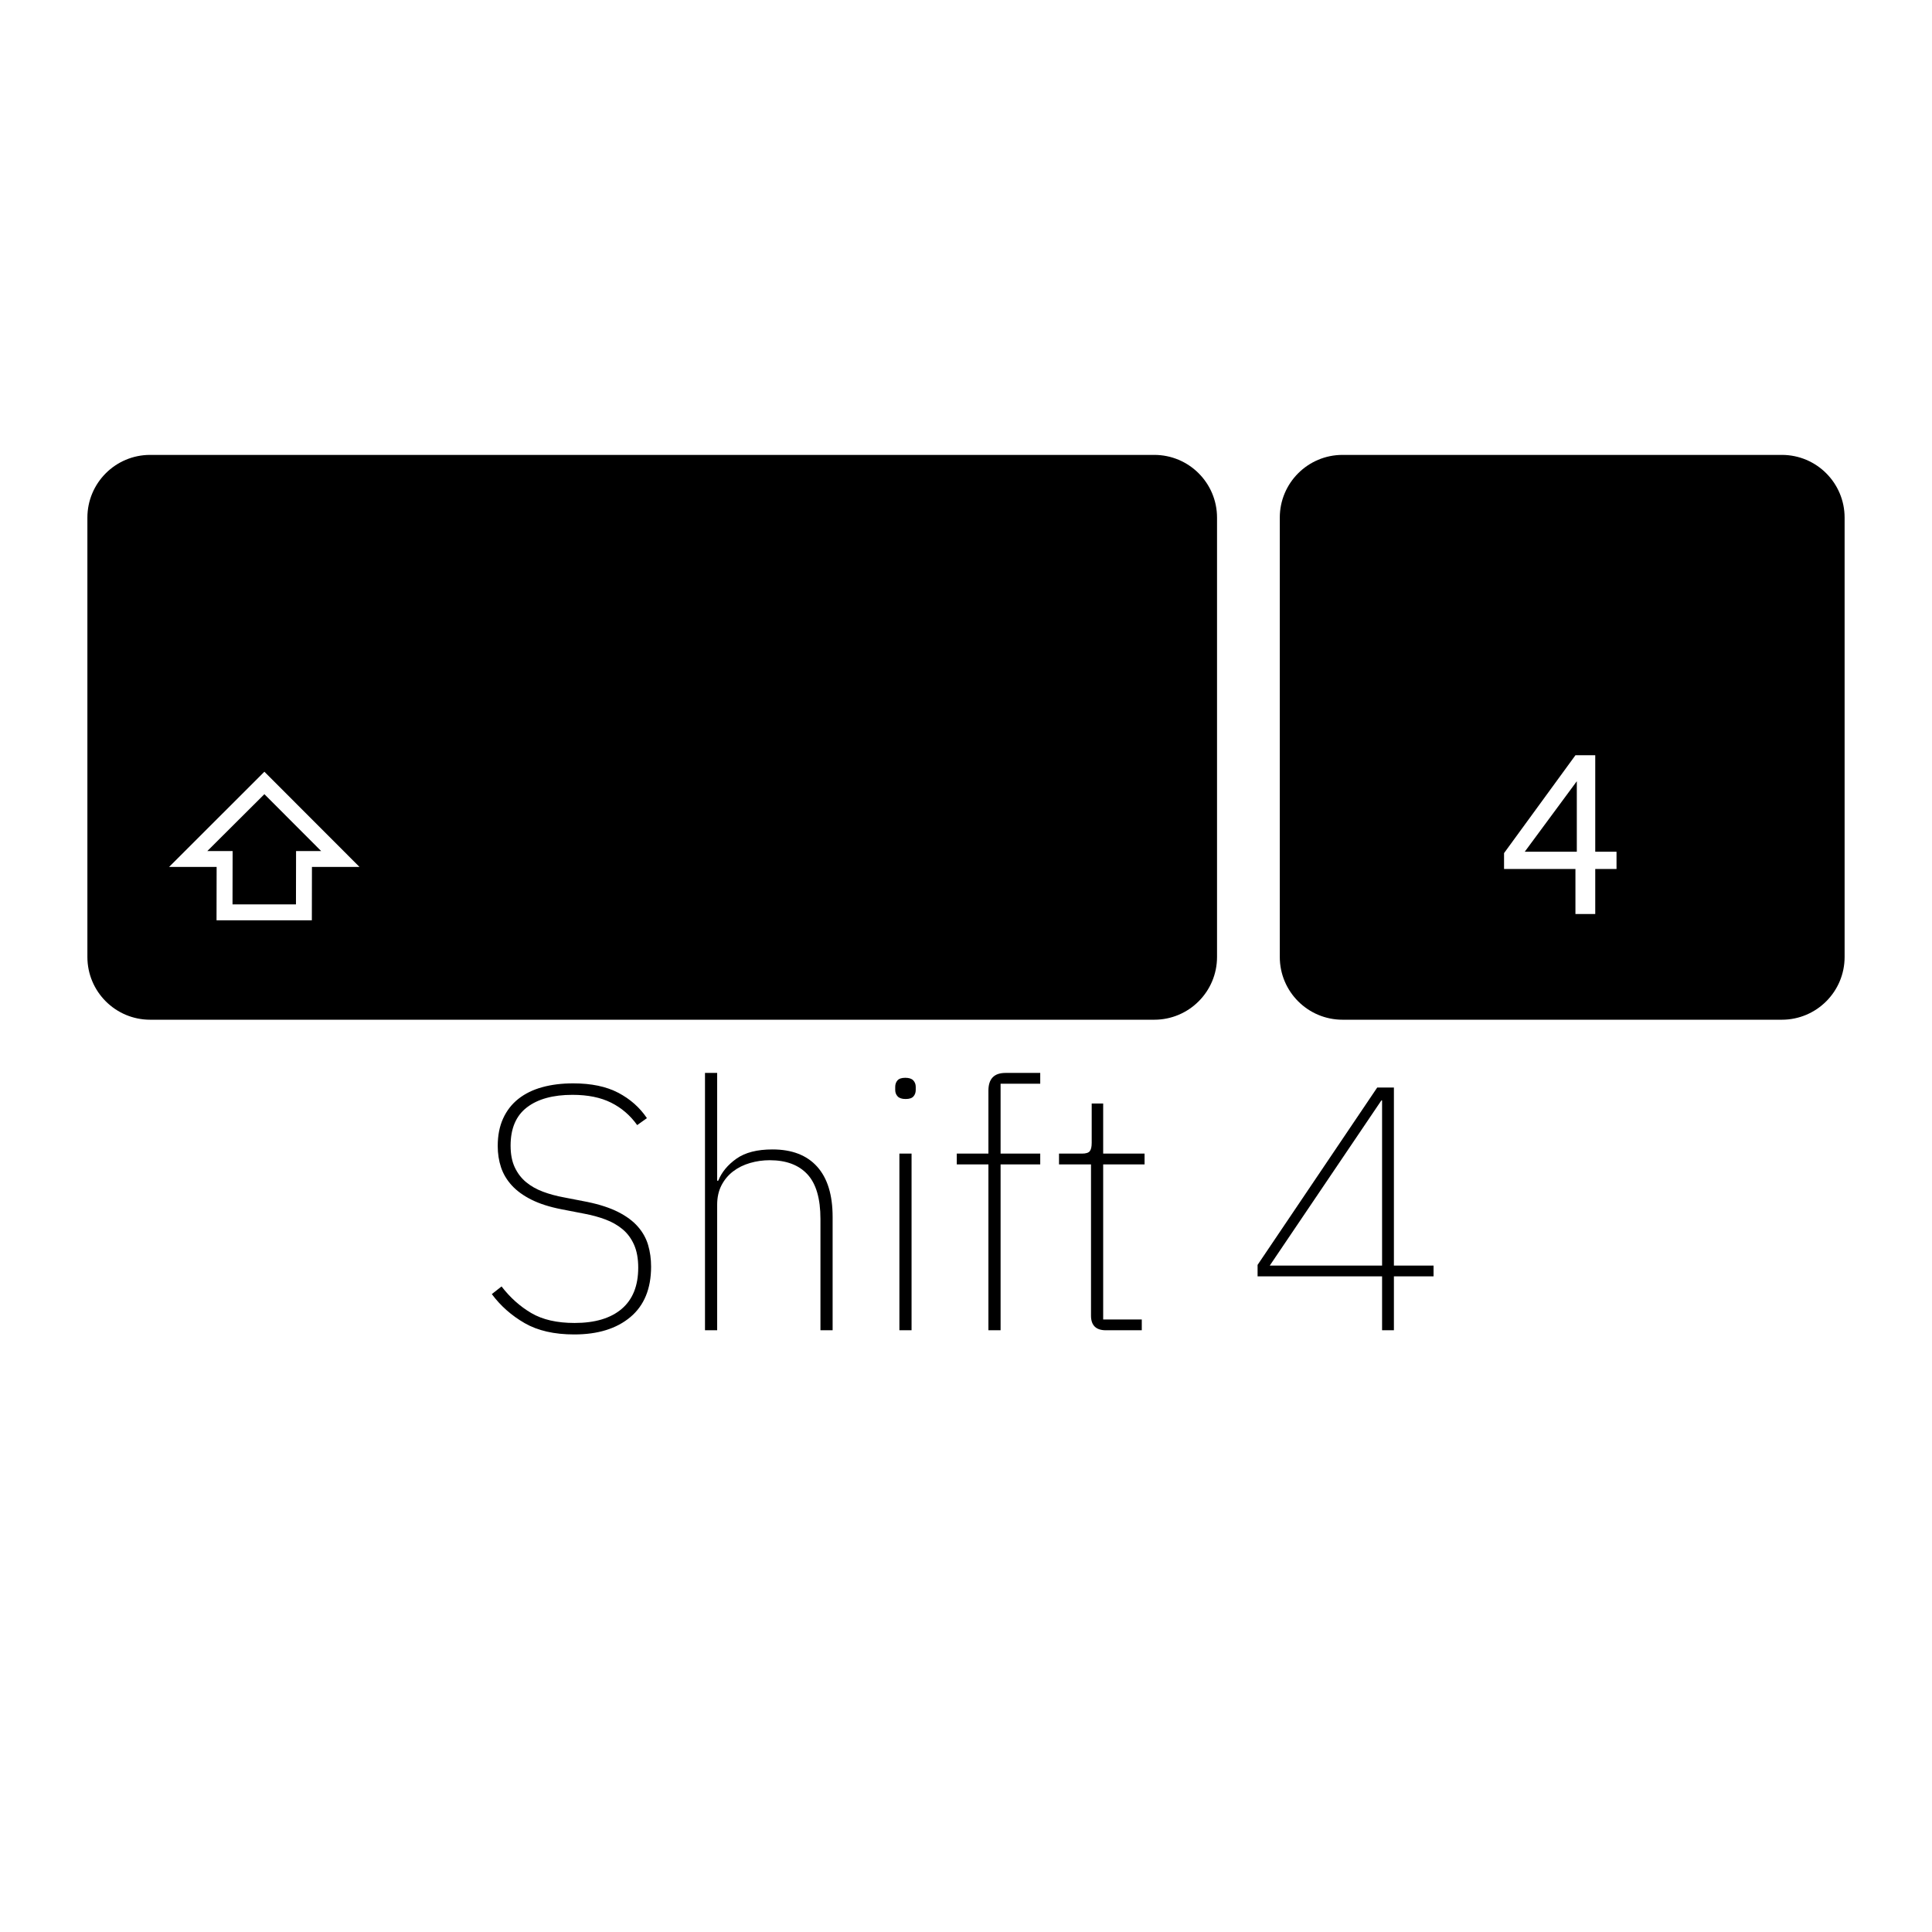 <?xml version="1.0" encoding="UTF-8" standalone="no"?>
<!DOCTYPE svg PUBLIC "-//W3C//DTD SVG 1.1//EN" "http://www.w3.org/Graphics/SVG/1.1/DTD/svg11.dtd">
<!-- Created with Vectornator (http://vectornator.io/) -->
<svg height="100%" stroke-miterlimit="10" style="fill-rule:nonzero;clip-rule:evenodd;stroke-linecap:round;stroke-linejoin:round;" version="1.1" viewBox="0 0 1000 1000" width="100%" xml:space="preserve" xmlns="http://www.w3.org/2000/svg" xmlns:vectornator="http://vectornator.io" xmlns:xlink="http://www.w3.org/1999/xlink">
<defs>
<clipPath id="TextBounds">
<rect height="271" width="735.957" x="130.934" y="493.546"/>
</clipPath>
</defs>
<g id="레이어-1" vectornator:layerName="레이어 1">
<g opacity="1">
<g opacity="1">
<path d="M77.716 235.454C59.776 235.454 45.233 249.997 45.233 267.937L45.233 495.321C45.233 513.261 59.776 527.804 77.716 527.804L597.45 527.804C615.39 527.804 629.933 513.261 629.933 495.321L629.933 267.937C629.933 249.997 615.39 235.454 597.45 235.454L77.716 235.454ZM136.846 399.444L186.079 448.727L161.462 448.727L161.412 476.338L112.077 476.338L112.128 448.727L87.512 448.727L136.846 399.444ZM136.846 411.067L107.306 440.505L120.401 440.505L120.351 468.116L153.189 468.116L153.24 440.505L166.233 440.505L136.846 411.067Z" fill="#000000" fill-rule="evenodd" opacity="1" stroke="none"/>
<path d="M694.9 235.454C676.96 235.454 662.417 249.997 662.417 267.937L662.417 495.321C662.417 513.261 676.96 527.804 694.9 527.804L922.284 527.804C940.224 527.804 954.767 513.261 954.767 495.321L954.767 267.937C954.767 249.997 940.224 235.454 922.284 235.454L694.9 235.454ZM815.444 390.917L825.697 390.917L825.697 440.86L836.71 440.86L836.71 449.793L825.697 449.793L825.697 473.09L815.444 473.09L815.444 449.793L778.494 449.793L778.494 441.571L815.444 390.917ZM816.155 404.367L789.204 440.86L816.155 440.86L816.155 404.367Z" fill="#000000" fill-rule="evenodd" opacity="1" stroke="none"/>
</g>
<g fill="#000000" opacity="1" stroke="none">
<path clip-path="url(#TextBounds)" d="M297.223 690.706C286.903 690.706 278.353 688.756 271.573 684.856C264.793 680.956 259.123 675.946 254.563 669.826L259.603 665.866C264.043 671.626 269.173 676.216 274.993 679.636C280.813 683.056 288.283 684.766 297.403 684.766C307.963 684.766 316.093 682.336 321.793 677.476C327.493 672.616 330.343 665.506 330.343 656.146C330.343 651.466 329.623 647.506 328.183 644.266C326.743 641.026 324.763 638.356 322.243 636.256C319.723 634.156 316.783 632.476 313.423 631.216C310.063 629.956 306.463 628.966 302.623 628.246L290.563 625.906C284.443 624.706 279.283 623.056 275.083 620.956C270.883 618.856 267.493 616.396 264.913 613.576C262.333 610.756 260.473 607.636 259.333 604.216C258.193 600.796 257.623 597.106 257.623 593.146C257.623 587.746 258.553 583.006 260.413 578.926C262.273 574.846 264.913 571.456 268.333 568.756C271.753 566.056 275.863 564.046 280.663 562.726C285.463 561.406 290.803 560.746 296.683 560.746C306.043 560.746 313.813 562.366 319.993 565.606C326.173 568.846 331.123 573.226 334.843 578.746L329.803 582.346C326.203 577.306 321.703 573.436 316.303 570.736C310.903 568.036 304.243 566.686 296.323 566.686C286.243 566.686 278.383 568.846 272.743 573.166C267.103 577.486 264.283 584.086 264.283 592.966C264.283 597.406 265.003 601.156 266.443 604.216C267.883 607.276 269.833 609.826 272.293 611.866C274.753 613.906 277.663 615.556 281.023 616.816C284.383 618.076 288.043 619.066 292.003 619.786L304.063 622.126C310.423 623.446 315.733 625.186 319.993 627.346C324.253 629.506 327.643 632.026 330.163 634.906C332.683 637.786 334.453 640.966 335.473 644.446C336.493 647.926 337.003 651.646 337.003 655.606C337.003 667.006 333.433 675.706 326.293 681.706C319.153 687.706 309.463 690.706 297.223 690.706Z" fill-rule="evenodd"/>
<path clip-path="url(#TextBounds)" d="M364.903 555.346L371.203 555.346L371.203 611.146L371.743 611.146C373.543 606.706 376.693 602.896 381.193 599.716C385.693 596.536 391.903 594.946 399.823 594.946C409.903 594.946 417.613 597.916 422.953 603.856C428.293 609.796 430.963 618.466 430.963 629.866L430.963 688.546L424.663 688.546L424.663 630.946C424.663 620.386 422.413 612.676 417.913 607.816C413.413 602.956 406.903 600.526 398.383 600.526C394.903 600.526 391.513 601.006 388.213 601.966C384.913 602.926 382.003 604.366 379.483 606.286C376.963 608.206 374.953 610.606 373.453 613.486C371.953 616.366 371.203 619.726 371.203 623.566L371.203 688.546L364.903 688.546L364.903 555.346Z" fill-rule="evenodd"/>
<path clip-path="url(#TextBounds)" d="M468.763 568.846C466.843 568.846 465.463 568.396 464.623 567.496C463.783 566.596 463.363 565.486 463.363 564.166L463.363 562.546C463.363 561.226 463.753 560.116 464.533 559.216C465.313 558.316 466.663 557.866 468.583 557.866C470.503 557.866 471.883 558.316 472.723 559.216C473.563 560.116 473.983 561.226 473.983 562.546L473.983 564.166C473.983 565.486 473.593 566.596 472.813 567.496C472.033 568.396 470.683 568.846 468.763 568.846ZM465.523 597.106L471.823 597.106L471.823 688.546L465.523 688.546L465.523 597.106Z" fill-rule="evenodd"/>
<path clip-path="url(#TextBounds)" d="M511.603 602.686L495.223 602.686L495.223 597.106L511.603 597.106L511.603 564.526C511.603 558.406 514.543 555.346 520.423 555.346L538.423 555.346L538.423 560.926L517.903 560.926L517.903 597.106L538.423 597.106L538.423 602.686L517.903 602.686L517.903 688.546L511.603 688.546L511.603 602.686Z" fill-rule="evenodd"/>
<path clip-path="url(#TextBounds)" d="M572.443 688.546C567.283 688.546 564.703 686.026 564.703 680.986L564.703 602.686L548.143 602.686L548.143 597.106L560.023 597.106C562.063 597.106 563.413 596.686 564.073 595.846C564.733 595.006 565.063 593.566 565.063 591.526L565.063 571.186L571.003 571.186L571.003 597.106L592.423 597.106L592.423 602.686L571.003 602.686L571.003 682.966L590.983 682.966L590.983 688.546L572.443 688.546Z" fill-rule="evenodd"/>
<path clip-path="url(#TextBounds)" d="M715.363 688.546L715.363 660.646L650.923 660.646L650.923 654.706L712.843 562.906L721.483 562.906L721.483 655.066L742.003 655.066L742.003 660.646L721.483 660.646L721.483 688.546L715.363 688.546ZM657.223 655.066L715.363 655.066L715.363 569.566L715.003 569.566L657.223 655.066Z" fill-rule="evenodd"/>
</g>
</g>
</g>
</svg>

